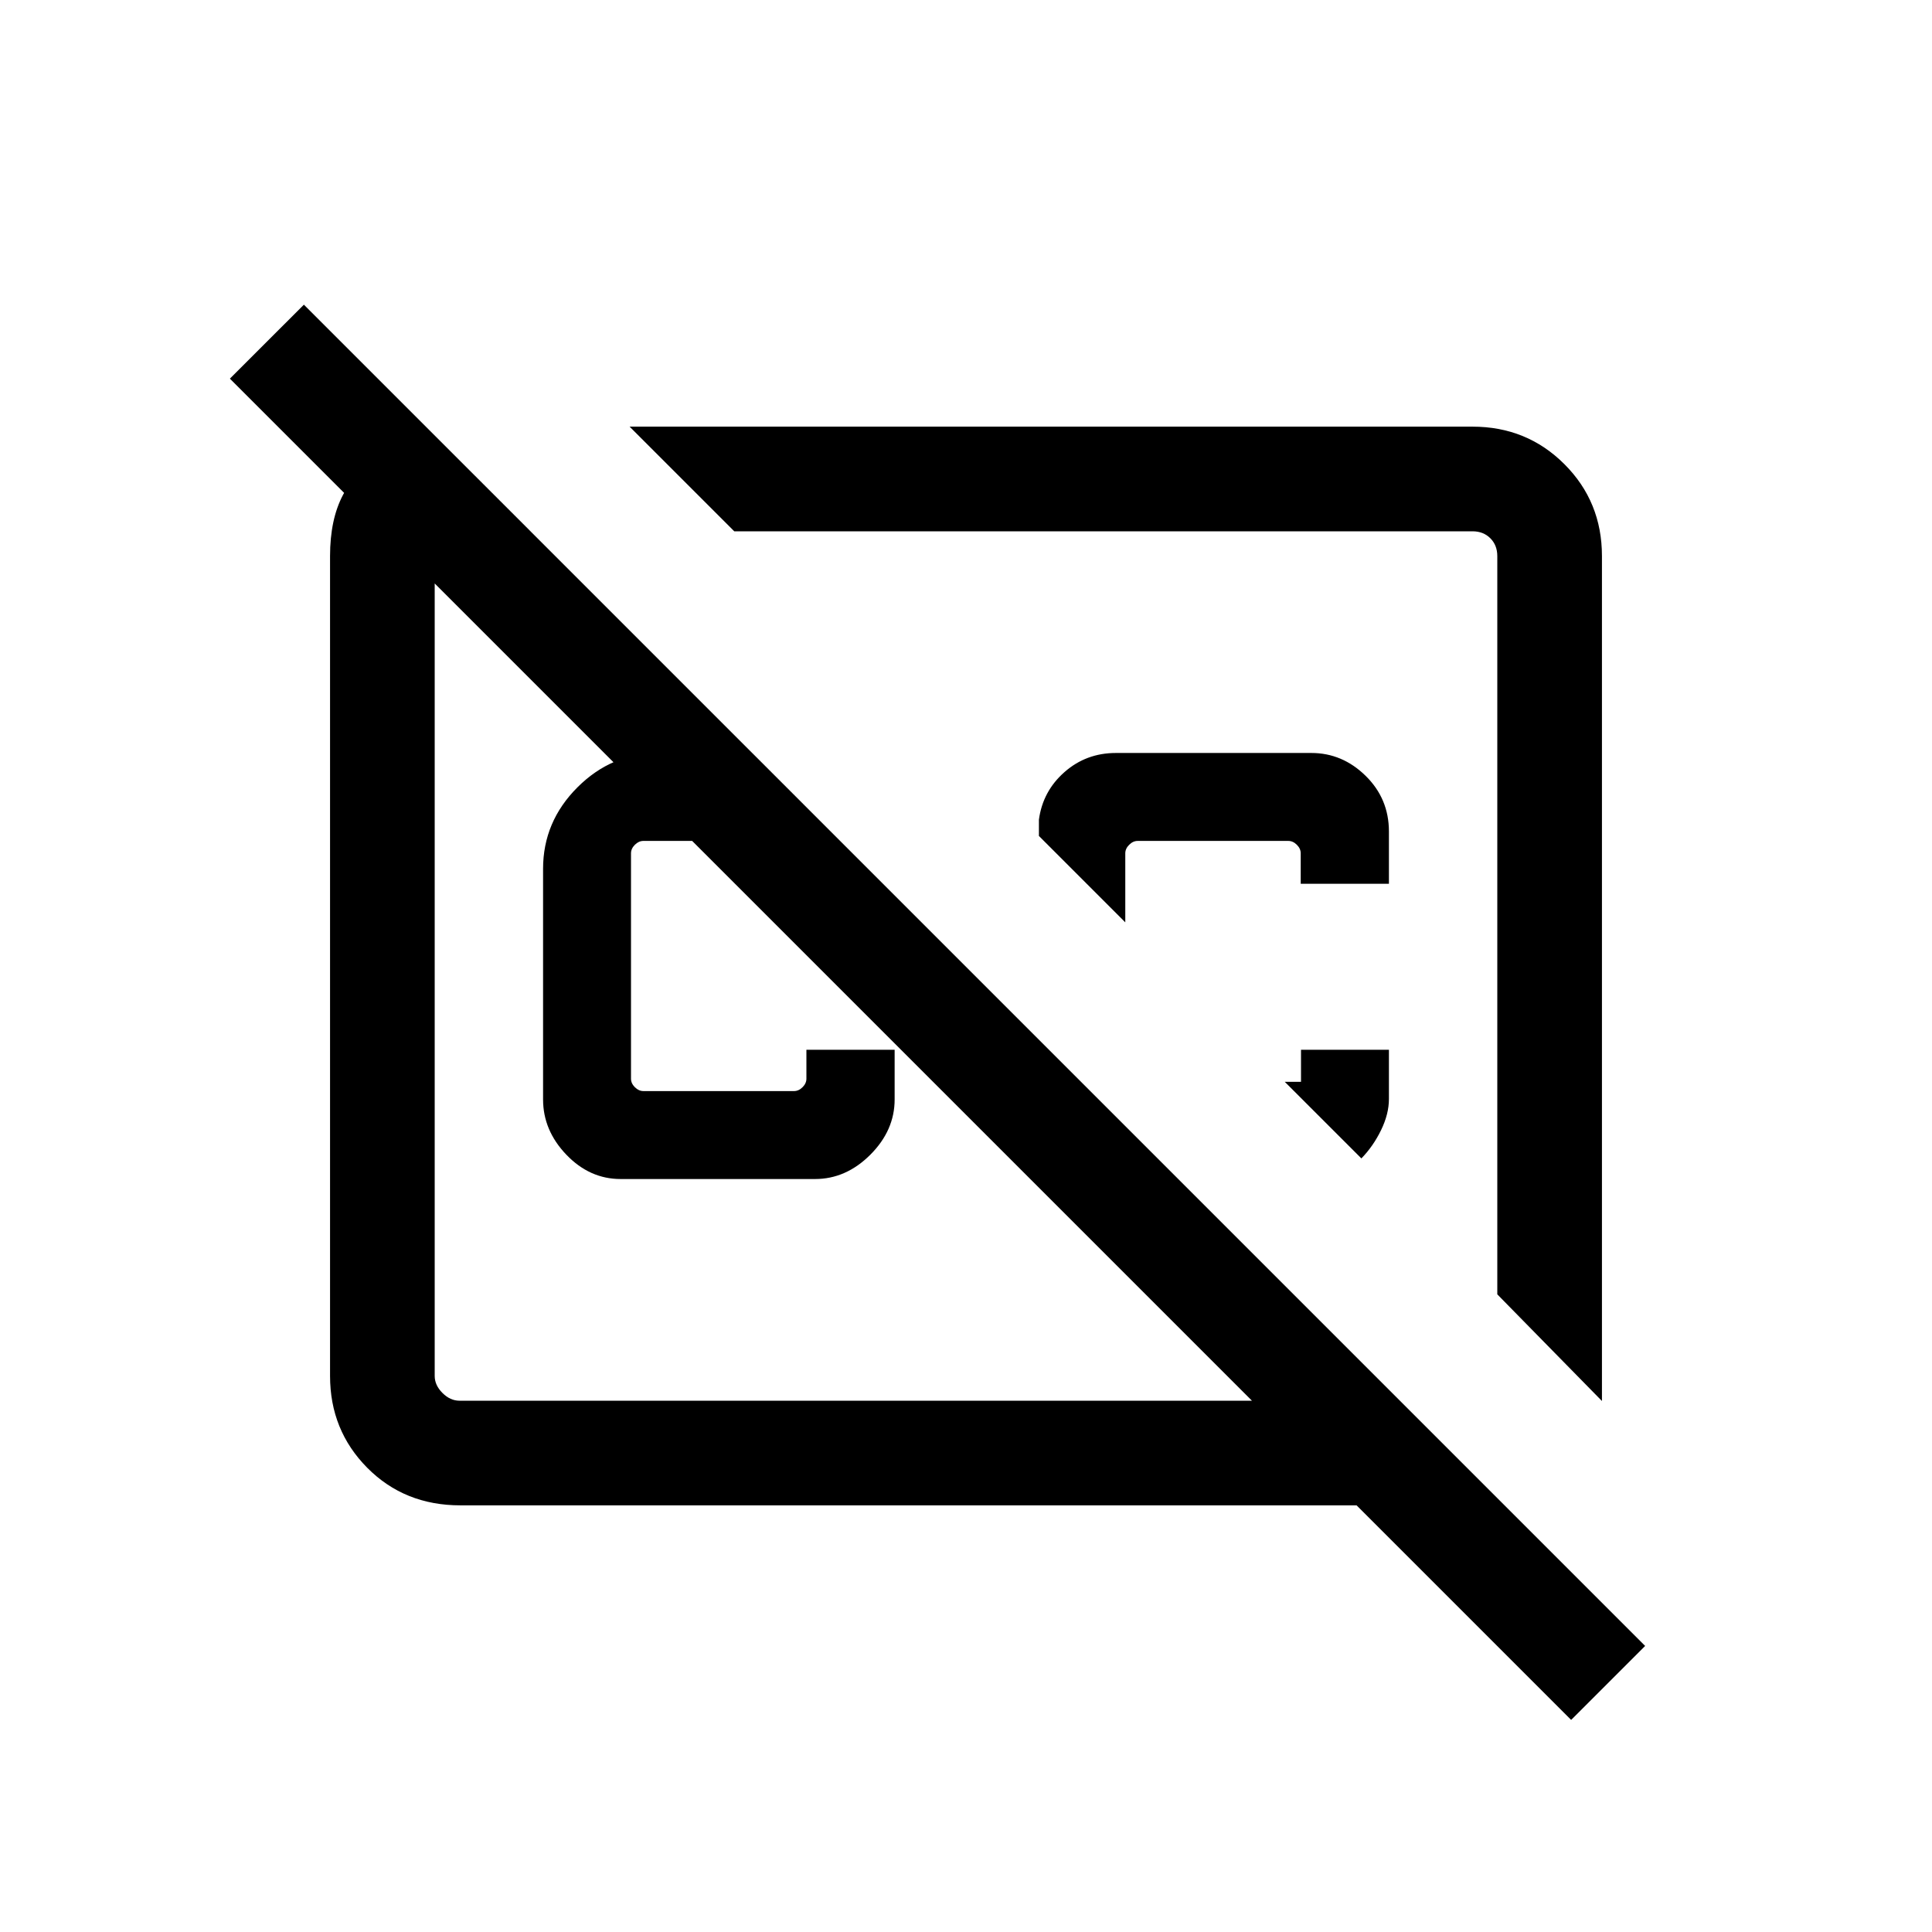 <svg xmlns="http://www.w3.org/2000/svg" height="20" viewBox="0 -960 960 960" width="20"><path d="m373.77-585.85 43.69 43.7h-97.77q-2.3 0-4.23 1.92-1.92 1.92-1.92 4.23v112q0 2.31 1.92 4.23 1.93 1.92 4.23 1.92h74.86q2.31 0 4.23-1.92 1.92-1.92 1.92-4.23v-14.38h43.84v24.69q0 15.38-12.08 27.46T405-374.15h-96.61q-15.39 0-26.97-12.08-11.57-12.08-11.57-27.46v-114.62q0-23.38 17.07-40.46 17.08-17.08 40.47-17.08h46.38ZM312.85-748h418.84q27.01 0 45.66 18.65Q796-710.7 796-683.69v419.84l-52-53v-366.84q0-5.39-3.46-8.85t-8.85-3.46H364.85l-52-52Zm377.3 309.62v24.42q0 7.5-3.92 15.54-3.92 8.03-9.77 14.03l-38.08-38.07h8.08v-15.92h43.69Zm-43.83-82.47V-536q0-2.31-1.92-4.23-1.93-1.92-4.24-1.92h-74.85q-2.31 0-4.23 1.92-1.93 1.92-1.93 4.23v34.31l-42.92-42.93v-8.07q1.92-14.19 12.71-23.67 10.78-9.49 25.56-9.49h97.11q15.39 0 26.97 11.36 11.57 11.36 11.57 27.68v25.96h-43.83Zm-102.09 4.62Zm-112.46 61.31Zm-215.08-288L263.62-696h-35.31q-4.62 0-8.46 3.85-3.85 3.84-3.85 8.46v407.38q0 4.62 3.85 8.46 3.84 3.85 8.46 3.85h393.77L114.23-771.85 151-808.61l666.46 666.46-36.77 36.76L674.08-212H228.77q-27.77 0-46.27-18.65Q164-249.3 164-276.31v-407.38q0-36.46 25.73-48.62 25.73-12.15 26.96-10.61Z"/></svg>